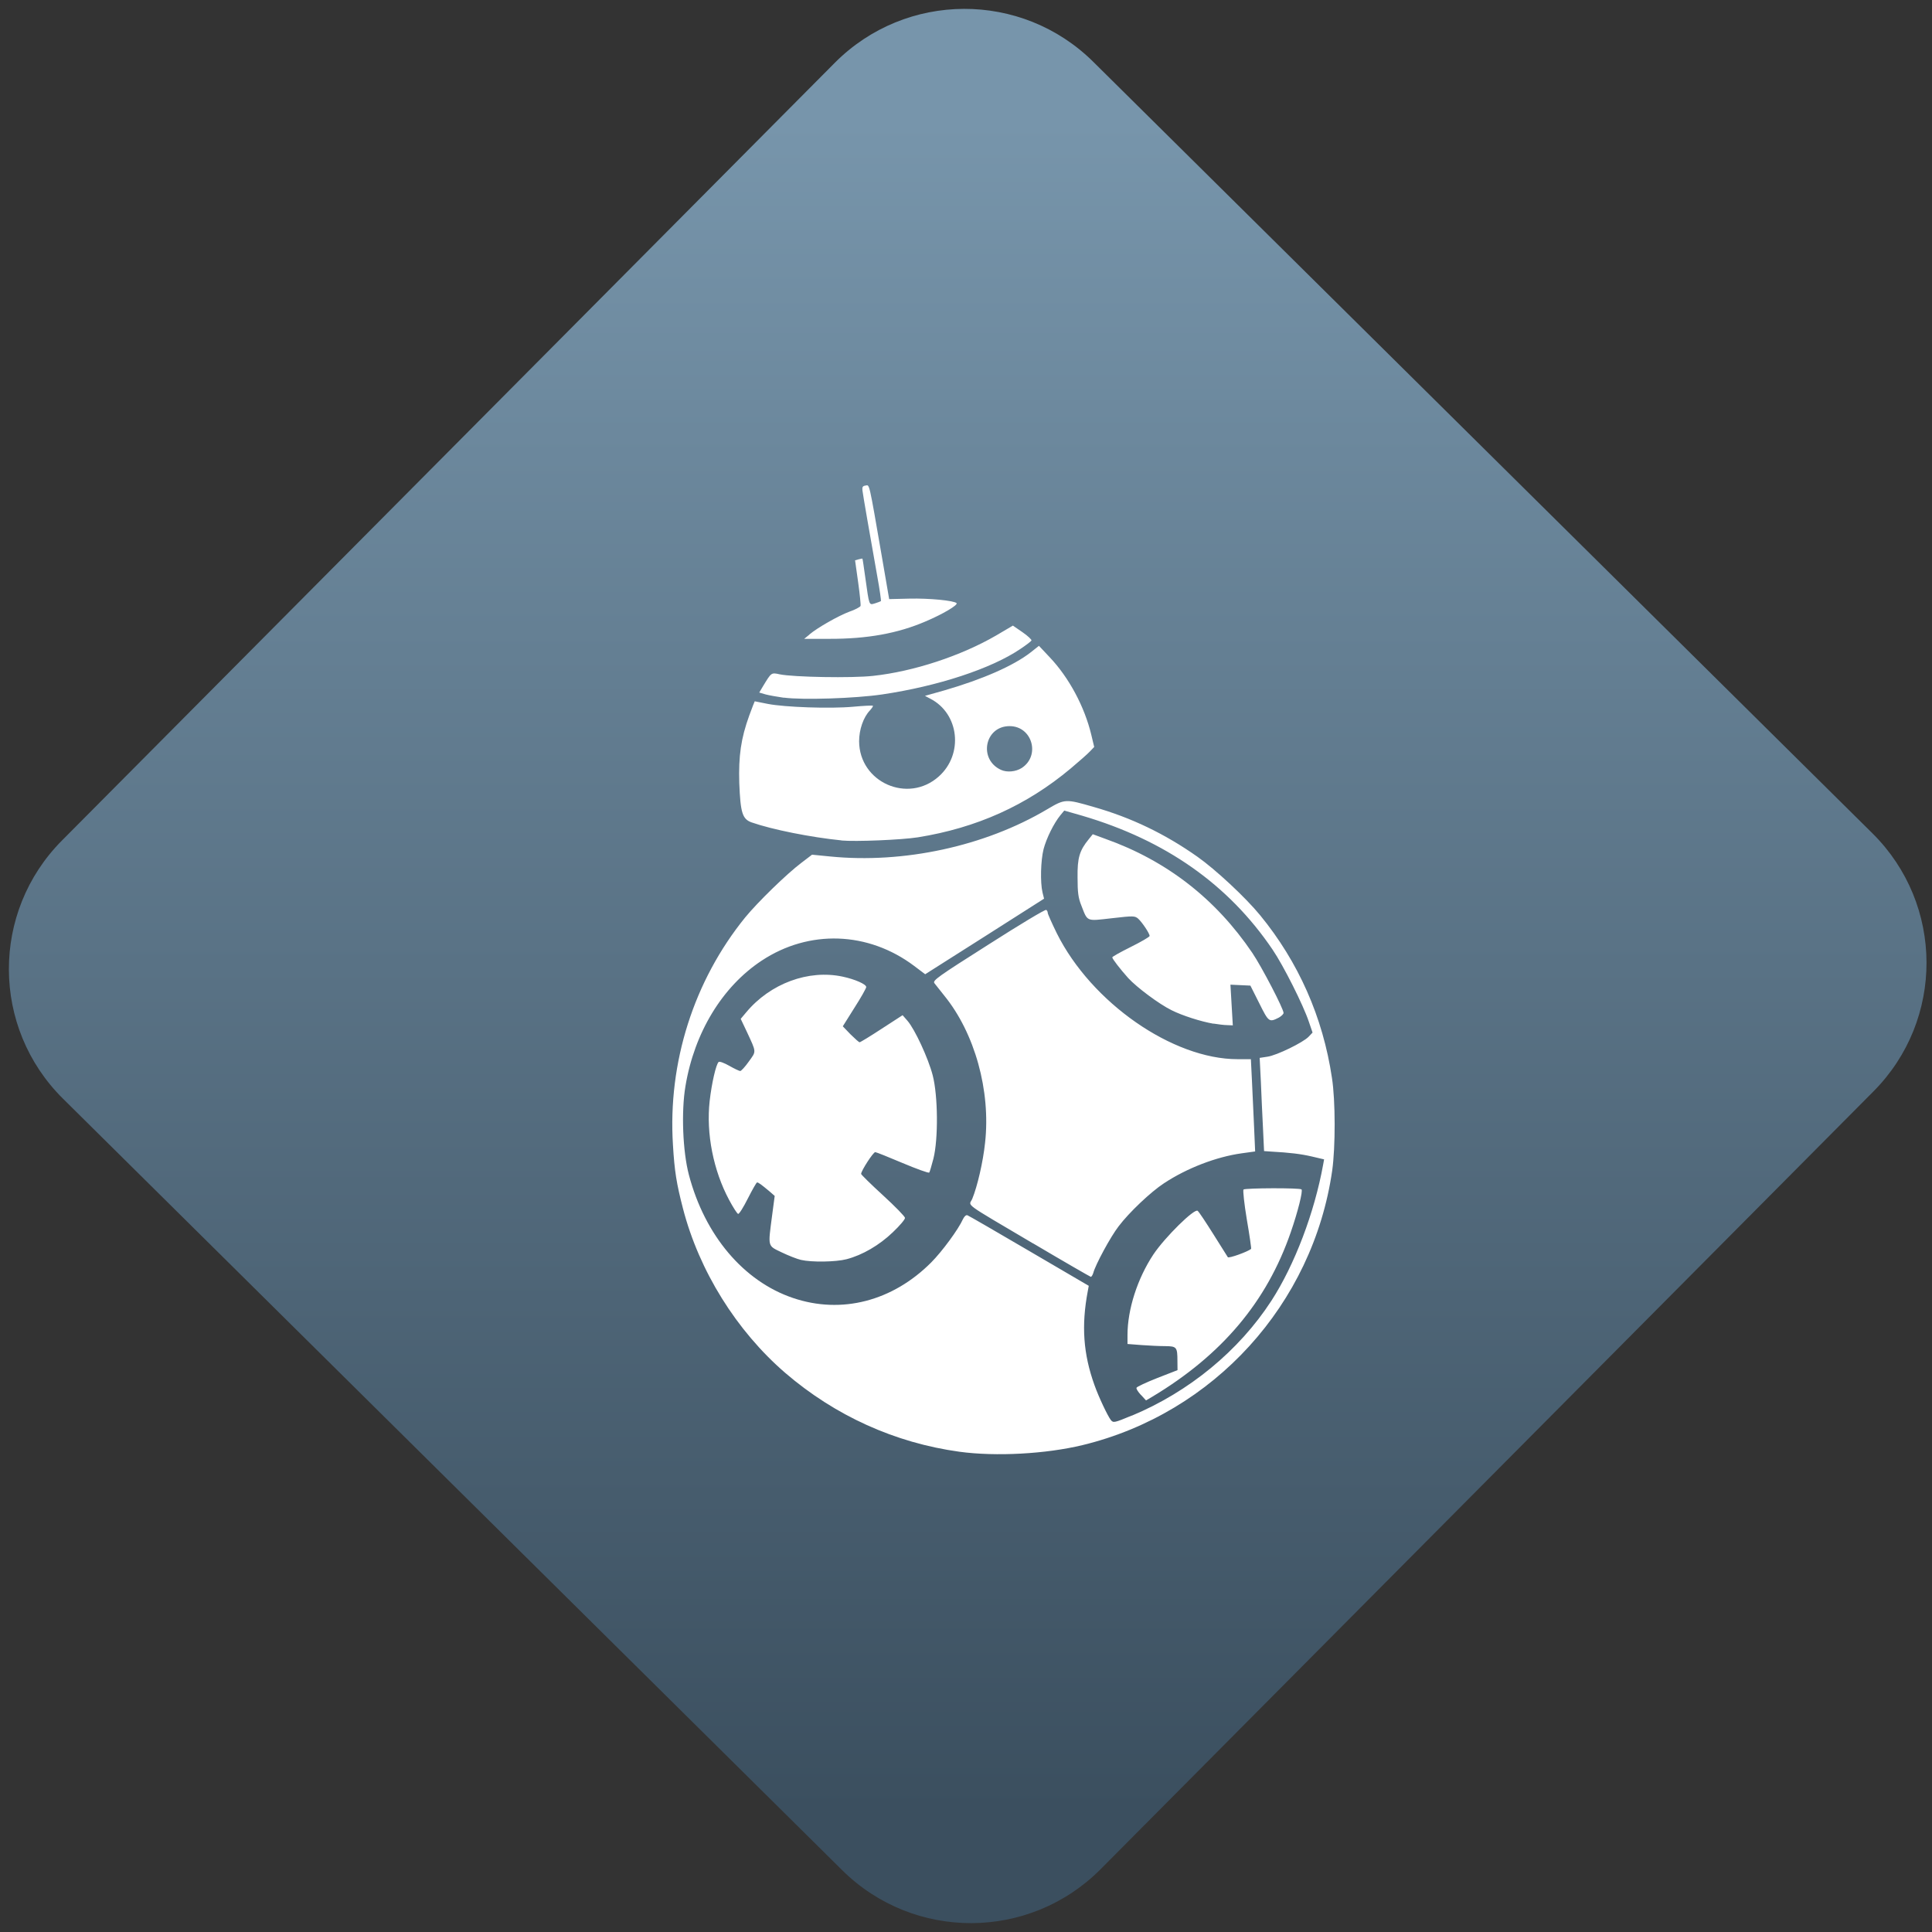 <svg width="64" height="64" viewBox="0 0 64 64" version="1.1"><rect x="0" y="0" width="64" height="64" fill="#333333" stroke="none"/><defs><linearGradient id="linear-pattern-0" gradientUnits="userSpaceOnUse" x1="0" y1="0" x2="0" y2="1" gradientTransform="matrix(60, 0, 0, 56, 0, 4)"><stop offset="0" stop-color="#7795ab" stop-opacity="1"/><stop offset="1" stop-color="#3b4f5f" stop-opacity="1"/></linearGradient></defs><path fill="url(#linear-pattern-0)" fill-opacity="1" d="M 36.219 2.051 L 62.027 27.605 C 64.402 29.957 64.418 33.785 62.059 36.156 L 36.461 61.918 C 34.105 64.289 30.27 64.305 27.895 61.949 L 2.086 36.395 C -0.289 34.043 -0.305 30.215 2.051 27.844 L 27.652 2.082 C 30.008 -0.289 33.844 -0.305 36.219 2.051 Z M 36.219 2.051 " /><g transform="matrix(1.008,0,0,1.003,16.221,16.077)"><path fill-rule="nonzero" fill="rgb(100%, 100%, 100%)" fill-opacity="1" d="M 15.438 31.918 C 13.32 31.625 11.352 30.73 9.711 29.312 C 8.109 27.922 6.883 25.945 6.352 23.883 C 6.141 23.062 6.074 22.656 6.023 21.781 C 5.852 19.062 6.711 16.359 8.398 14.27 C 8.805 13.77 9.758 12.836 10.242 12.469 L 10.594 12.199 L 11.188 12.258 C 13.602 12.5 16.27 11.922 18.316 10.703 C 18.906 10.352 18.922 10.352 19.859 10.625 C 21.086 10.977 22.188 11.508 23.258 12.266 C 23.844 12.68 24.836 13.605 25.32 14.199 C 26.578 15.742 27.383 17.562 27.68 19.57 C 27.797 20.32 27.797 21.855 27.688 22.633 C 27.055 27.047 23.797 30.648 19.484 31.699 C 18.273 31.992 16.641 32.082 15.438 31.918 Z M 21.102 30.727 C 22.984 29.938 24.621 28.586 25.691 26.93 C 26.453 25.746 27.105 24.023 27.391 22.434 L 27.422 22.262 L 27.023 22.168 C 26.656 22.082 26.297 22.039 25.672 22.004 L 25.449 21.988 L 25.414 21.234 C 25.395 20.82 25.359 20.133 25.344 19.695 L 25.305 18.91 L 25.559 18.871 C 25.867 18.828 26.738 18.398 26.914 18.211 L 27.043 18.074 L 26.922 17.719 C 26.742 17.172 26.082 15.855 25.73 15.336 C 24.285 13.188 22.211 11.723 19.48 10.914 L 18.883 10.742 L 18.754 10.898 C 18.539 11.164 18.297 11.656 18.203 12.016 C 18.109 12.391 18.09 13.109 18.168 13.445 L 18.219 13.652 L 16.266 14.902 L 14.312 16.148 L 13.953 15.875 C 12.438 14.73 10.496 14.664 8.938 15.699 C 7.648 16.555 6.727 18.07 6.434 19.844 C 6.293 20.68 6.344 22 6.547 22.773 C 7.07 24.77 8.344 26.289 9.969 26.84 C 11.562 27.383 13.242 26.945 14.512 25.664 C 14.871 25.301 15.406 24.57 15.555 24.234 C 15.602 24.141 15.656 24.09 15.703 24.109 C 15.746 24.125 16.66 24.656 17.734 25.289 L 19.688 26.438 L 19.656 26.613 C 19.441 27.754 19.508 28.688 19.875 29.715 C 20.023 30.133 20.312 30.738 20.414 30.871 C 20.496 30.969 20.523 30.965 21.102 30.723 Z M 21.406 30.047 C 21.312 29.945 21.242 29.84 21.258 29.805 C 21.266 29.773 21.574 29.629 21.938 29.484 L 22.605 29.223 L 22.602 28.926 C 22.602 28.461 22.578 28.434 22.203 28.43 C 22.023 28.43 21.672 28.414 21.422 28.395 L 20.961 28.359 L 20.961 28.066 C 20.961 27.215 21.289 26.195 21.812 25.402 C 22.195 24.828 23.16 23.875 23.266 23.961 C 23.309 23.992 23.539 24.344 23.781 24.73 C 24.023 25.117 24.238 25.461 24.258 25.492 C 24.289 25.539 24.914 25.312 25.023 25.219 C 25.035 25.211 24.973 24.773 24.883 24.25 C 24.797 23.73 24.75 23.285 24.773 23.258 C 24.828 23.207 26.625 23.199 26.68 23.254 C 26.73 23.305 26.562 23.984 26.328 24.664 C 25.539 26.965 24.066 28.719 21.781 30.098 L 21.57 30.223 L 21.406 30.043 Z M 17.859 25.039 C 15.492 23.633 15.75 23.82 15.859 23.566 C 16.027 23.156 16.215 22.344 16.281 21.711 C 16.469 20 15.945 18.094 14.938 16.852 C 14.801 16.68 14.656 16.496 14.617 16.445 C 14.547 16.355 14.719 16.234 16.391 15.168 C 17.406 14.516 18.258 14 18.289 14.023 C 18.316 14.035 18.34 14.082 18.34 14.121 C 18.34 14.156 18.477 14.465 18.641 14.801 C 19.777 17.086 22.445 18.953 24.578 18.953 L 25.016 18.953 L 25.051 19.664 C 25.07 20.055 25.102 20.742 25.121 21.188 L 25.156 22 L 24.711 22.062 C 23.875 22.18 22.914 22.551 22.16 23.051 C 21.727 23.336 21.016 24.012 20.672 24.469 C 20.406 24.812 19.902 25.75 19.836 26.016 C 19.812 26.086 19.781 26.141 19.754 26.141 C 19.727 26.133 18.875 25.641 17.863 25.039 Z M 10.23 25.582 C 10.109 25.555 9.828 25.445 9.602 25.336 C 9.125 25.105 9.145 25.172 9.281 24.121 L 9.367 23.469 L 9.188 23.312 C 8.918 23.086 8.836 23.027 8.789 23.023 C 8.766 23.023 8.633 23.262 8.484 23.555 C 8.34 23.844 8.195 24.078 8.164 24.062 C 8.133 24.055 8 23.848 7.871 23.605 C 7.352 22.633 7.109 21.406 7.23 20.332 C 7.297 19.742 7.438 19.129 7.523 19.047 C 7.547 19.016 7.703 19.074 7.875 19.172 C 8.039 19.266 8.203 19.344 8.234 19.344 C 8.266 19.344 8.395 19.203 8.516 19.031 C 8.766 18.68 8.773 18.746 8.453 18.051 L 8.25 17.621 L 8.43 17.406 C 9.219 16.453 10.477 15.984 11.602 16.227 C 12 16.312 12.375 16.477 12.375 16.57 C 12.375 16.609 12.203 16.918 11.988 17.254 L 11.605 17.867 L 11.859 18.133 C 12 18.273 12.137 18.395 12.156 18.395 C 12.18 18.395 12.508 18.195 12.887 17.945 L 13.57 17.5 L 13.73 17.684 C 13.973 17.965 14.414 18.922 14.559 19.484 C 14.734 20.156 14.746 21.594 14.582 22.242 C 14.523 22.473 14.461 22.68 14.445 22.699 C 14.422 22.719 14.031 22.578 13.57 22.383 C 13.113 22.188 12.703 22.023 12.672 22.023 C 12.605 22.02 12.207 22.641 12.207 22.742 C 12.207 22.766 12.531 23.086 12.926 23.449 C 13.32 23.812 13.648 24.148 13.648 24.195 C 13.656 24.238 13.477 24.453 13.25 24.668 C 12.805 25.098 12.25 25.422 11.73 25.559 C 11.375 25.652 10.582 25.664 10.23 25.582 Z M 23.785 17.781 C 23.375 17.711 22.758 17.512 22.41 17.336 C 22 17.133 21.27 16.586 20.984 16.273 C 20.727 15.984 20.461 15.641 20.461 15.59 C 20.461 15.566 20.734 15.414 21.07 15.246 C 21.406 15.078 21.688 14.914 21.688 14.883 C 21.688 14.797 21.438 14.426 21.312 14.312 C 21.203 14.219 21.16 14.215 20.453 14.297 C 19.594 14.395 19.656 14.422 19.445 13.879 C 19.344 13.629 19.32 13.449 19.32 12.953 C 19.312 12.301 19.383 12.062 19.691 11.684 L 19.82 11.523 L 20.234 11.676 C 22.25 12.398 23.859 13.656 25.062 15.441 C 25.375 15.906 26.09 17.289 26.09 17.426 C 26.09 17.461 26.02 17.531 25.938 17.578 C 25.617 17.742 25.602 17.734 25.293 17.109 L 25 16.523 L 24.344 16.492 L 24.422 17.836 L 24.242 17.828 C 24.141 17.828 23.934 17.801 23.785 17.777 Z M 11.562 11.727 C 10.555 11.625 9.289 11.371 8.609 11.133 C 8.305 11.023 8.242 10.82 8.203 9.836 C 8.176 8.938 8.258 8.359 8.531 7.602 C 8.625 7.344 8.707 7.133 8.711 7.133 C 8.719 7.133 8.91 7.172 9.141 7.219 C 9.695 7.328 11.188 7.383 11.953 7.312 C 12.293 7.281 12.578 7.266 12.594 7.281 C 12.605 7.297 12.562 7.359 12.5 7.43 C 12.281 7.656 12.141 8.07 12.141 8.453 C 12.148 9.812 13.75 10.523 14.758 9.617 C 15.578 8.883 15.434 7.539 14.48 7.047 L 14.305 6.953 L 14.941 6.773 C 16.203 6.406 17.219 5.957 17.781 5.516 L 18.051 5.301 L 18.406 5.68 C 19.039 6.352 19.547 7.305 19.77 8.234 L 19.867 8.641 L 19.73 8.785 C 19.656 8.867 19.367 9.121 19.094 9.352 C 17.641 10.574 16.008 11.312 14.074 11.625 C 13.531 11.711 12.016 11.773 11.562 11.73 Z M 17.484 9.336 C 18.109 8.926 17.828 7.953 17.086 7.953 C 16.266 7.953 16.055 9.055 16.805 9.398 C 17 9.488 17.289 9.461 17.484 9.336 Z M 9.672 7.016 C 9.457 6.984 9.188 6.938 9.07 6.906 L 8.859 6.844 L 8.984 6.633 C 9.258 6.18 9.25 6.18 9.531 6.242 C 9.98 6.336 11.914 6.371 12.602 6.293 C 13.934 6.148 15.488 5.633 16.641 4.961 L 17.195 4.633 L 17.516 4.855 C 17.691 4.977 17.82 5.102 17.805 5.125 C 17.789 5.156 17.625 5.281 17.438 5.406 C 16.484 6.055 14.734 6.633 12.902 6.906 C 12.008 7.039 10.281 7.094 9.672 7.012 Z M 10.508 4.926 C 10.77 4.703 11.453 4.312 11.824 4.172 C 12.008 4.109 12.172 4.02 12.188 3.984 C 12.199 3.945 12.164 3.594 12.109 3.199 L 12.008 2.477 L 12.121 2.445 C 12.184 2.43 12.242 2.414 12.25 2.422 C 12.258 2.43 12.297 2.707 12.344 3.043 C 12.477 3.996 12.461 3.957 12.664 3.898 C 12.758 3.867 12.844 3.836 12.859 3.824 C 12.867 3.809 12.82 3.453 12.742 3.027 C 12.508 1.707 12.266 0.309 12.25 0.164 C 12.238 0.055 12.262 0.02 12.352 0.008 C 12.488 -0.016 12.457 -0.152 12.895 2.391 L 13.129 3.758 L 13.797 3.742 C 14.445 3.727 15.254 3.805 15.344 3.891 C 15.398 3.953 14.883 4.258 14.332 4.492 C 13.414 4.891 12.406 5.074 11.156 5.07 L 10.336 5.07 L 10.508 4.93 Z M 10.508 4.926 "/></g></svg>
